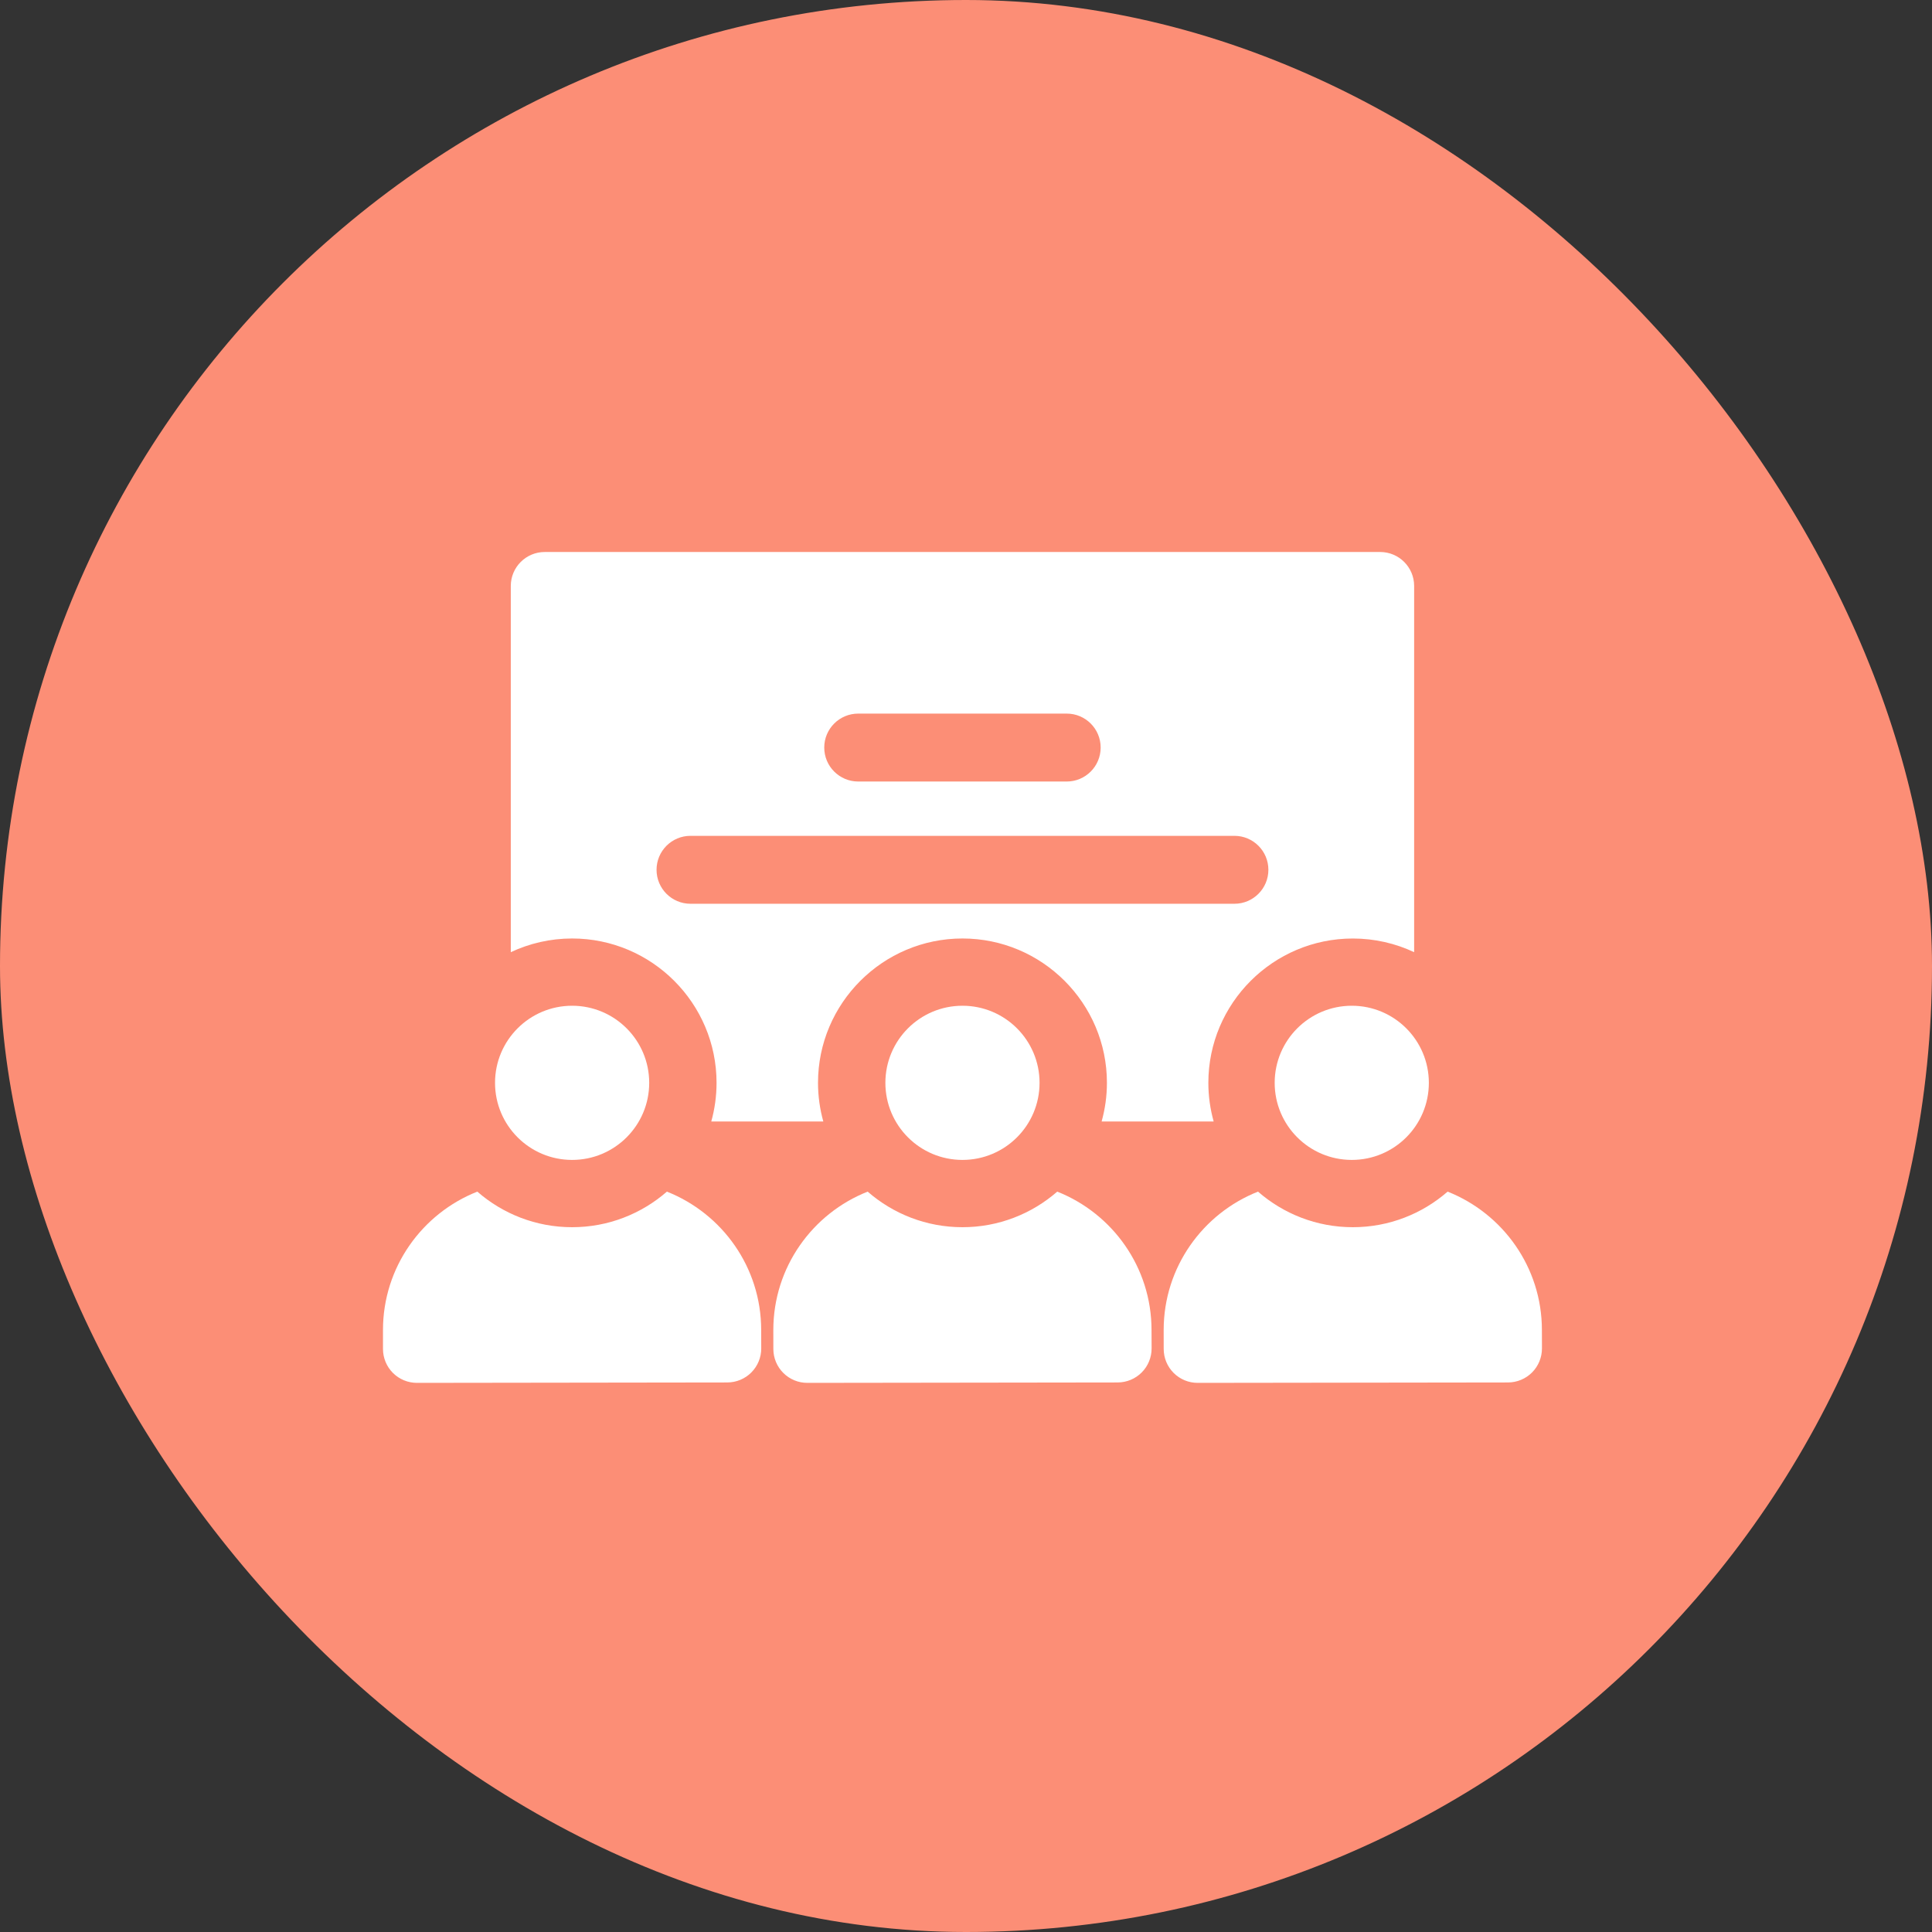 <svg width="70" height="70" viewBox="0 0 70 70" fill="none" xmlns="http://www.w3.org/2000/svg">
<rect x="0" y="0" width="70" height="70" fill="#333333" stroke="none"/>
<rect width="70" height="70" rx="35" fill="#FC8E76"/>
<path d="M43.781 39.233C43.781 36.35 46.129 34.004 49.015 34.004C49.809 34.004 50.562 34.182 51.237 34.499V21.23C51.237 20.551 50.686 20 50.006 20H19.737C19.058 20 18.507 20.551 18.507 21.23V34.499C19.182 34.182 19.935 34.003 20.729 34.003C23.614 34.003 25.962 36.35 25.962 39.233C25.962 39.718 25.895 40.187 25.771 40.633H29.83C29.706 40.187 29.638 39.718 29.638 39.233C29.638 36.35 31.986 34.003 34.872 34.003C37.758 34.003 40.106 36.35 40.106 39.233C40.106 39.718 40.038 40.187 39.914 40.633H43.973C43.849 40.187 43.781 39.718 43.781 39.233ZM39.879 27.085C39.879 27.765 39.329 28.316 38.649 28.316H31.095C30.415 28.316 29.864 27.765 29.864 27.085C29.864 26.406 30.415 25.855 31.095 25.855H38.649C39.329 25.855 39.879 26.406 39.879 27.085ZM25.018 32.745C24.338 32.745 23.788 32.194 23.788 31.514C23.788 30.835 24.338 30.284 25.018 30.284H44.726C45.405 30.284 45.956 30.835 45.956 31.514C45.956 32.194 45.405 32.745 44.726 32.745H25.018Z" fill="white"/>
<path d="M20.728 44.464C19.415 44.464 18.214 43.977 17.294 43.175C15.294 43.965 13.876 45.914 13.876 48.19L13.876 48.875C13.877 49.201 14.006 49.514 14.237 49.745C14.468 49.975 14.781 50.104 15.107 50.104H15.108L26.353 50.089C26.68 50.088 26.993 49.958 27.223 49.726C27.453 49.494 27.583 49.181 27.581 48.854L27.579 48.189C27.579 45.914 26.162 43.966 24.163 43.175C23.243 43.977 22.042 44.464 20.728 44.464Z" fill="white"/>
<path d="M34.872 44.464C33.558 44.464 32.357 43.977 31.437 43.175C29.438 43.965 28.019 45.914 28.019 48.19L28.02 48.875C28.02 49.201 28.15 49.514 28.381 49.745C28.612 49.975 28.924 50.104 29.25 50.104H29.251L40.496 50.089C40.823 50.088 41.136 49.958 41.367 49.726C41.597 49.494 41.726 49.181 41.725 48.854L41.722 48.189C41.722 45.914 40.304 43.966 38.306 43.175C37.386 43.977 36.185 44.464 34.872 44.464Z" fill="white"/>
<path d="M55.866 48.189C55.866 45.914 54.448 43.966 52.45 43.175C51.53 43.977 50.329 44.464 49.015 44.464C47.701 44.464 46.5 43.977 45.58 43.175C43.581 43.965 42.162 45.914 42.162 48.19L42.163 48.875C42.163 49.202 42.293 49.514 42.524 49.745C42.755 49.975 43.067 50.104 43.393 50.104H43.395L54.64 50.089C54.966 50.088 55.279 49.958 55.51 49.726C55.74 49.494 55.869 49.181 55.868 48.854L55.866 48.189Z" fill="white"/>
<path d="M37.665 39.233C37.665 40.776 36.415 42.026 34.872 42.026C33.329 42.026 32.079 40.776 32.079 39.233C32.079 37.691 33.329 36.44 34.872 36.44C36.415 36.44 37.665 37.691 37.665 39.233Z" fill="white"/>
<path d="M51.77 39.233C51.77 40.776 50.52 42.026 48.978 42.026C47.435 42.026 46.184 40.776 46.184 39.233C46.184 37.691 47.435 36.44 48.978 36.44C50.52 36.44 51.77 37.691 51.77 39.233Z" fill="white"/>
<path d="M23.522 39.233C23.522 40.776 22.271 42.026 20.729 42.026C19.186 42.026 17.936 40.776 17.936 39.233C17.936 37.691 19.186 36.44 20.729 36.44C22.271 36.44 23.522 37.691 23.522 39.233Z" fill="white"/>
</svg>

